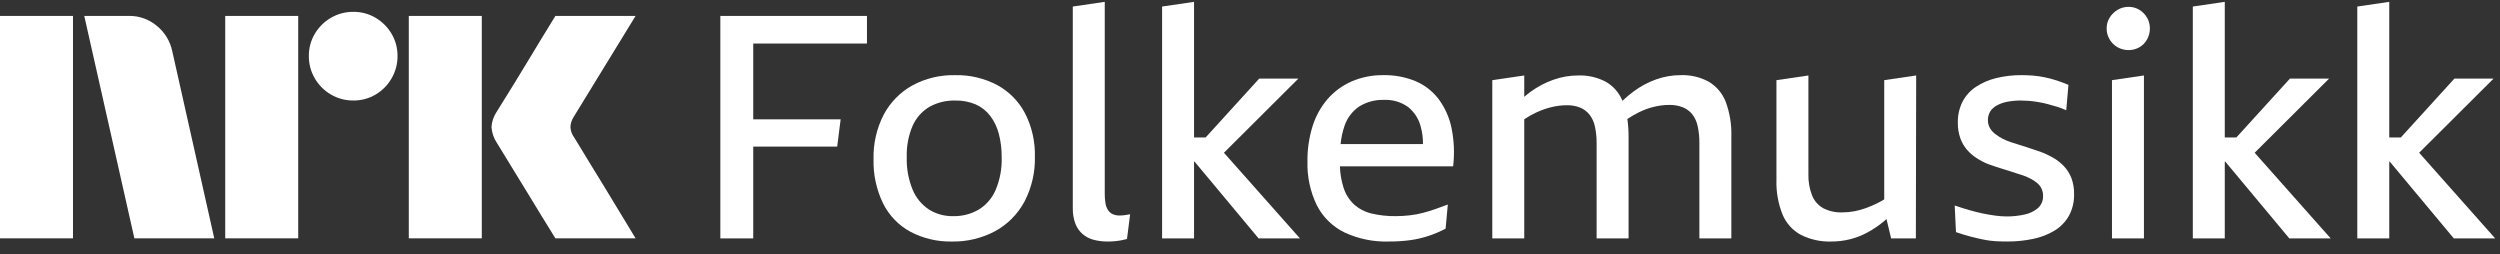 <svg width="472" height="48" viewBox="0 0 472 48" fill="none" xmlns="http://www.w3.org/2000/svg">
<rect x="0" y="0" width="472" height="48" fill="#333333" stroke="none"/>
<path d="M0 45V3.004H13.78V45H0ZM32.528 9.688L40.453 45H25.372L15.909 3.004H24.368C26.307 2.979 28.189 3.662 29.661 4.926C31.135 6.137 32.147 7.818 32.528 9.688ZM42.523 45V3.004H56.303V45H42.523ZM66.712 18.974C65.227 18.989 63.766 18.6 62.484 17.85C61.219 17.119 60.169 16.069 59.438 14.804C58.687 13.522 58.299 12.061 58.313 10.575C58.296 9.099 58.685 7.646 59.438 6.375C60.177 5.124 61.226 4.085 62.484 3.359C63.766 2.61 65.227 2.221 66.712 2.235C68.188 2.219 69.64 2.608 70.911 3.359C72.156 4.092 73.194 5.13 73.927 6.375C74.679 7.646 75.068 9.099 75.052 10.575C75.066 12.06 74.677 13.522 73.927 14.804C73.202 16.063 72.163 17.113 70.911 17.85C69.64 18.603 68.187 18.992 66.71 18.974H66.712ZM77.181 45V3.004H90.962V45H77.181ZM108.408 25.954C108.447 25.995 108.742 26.478 109.295 27.403C109.848 28.328 110.567 29.511 111.454 30.952C112.341 32.392 113.277 33.92 114.262 35.536C115.247 37.152 116.174 38.68 117.043 40.12C117.908 41.56 118.894 43.187 120 45H104.859C103.912 43.462 103.055 42.072 102.286 40.83C101.517 39.588 100.7 38.247 99.833 36.808C98.965 35.37 98.107 33.97 97.259 32.608C96.41 31.246 95.681 30.054 95.071 29.03C94.459 28.005 94.035 27.315 93.799 26.959C93.214 26.077 92.868 25.058 92.794 24.002C92.853 22.988 93.179 22.008 93.74 21.162C93.976 20.768 94.41 20.067 95.041 19.062C95.672 18.056 96.411 16.864 97.259 15.483C98.106 14.103 98.965 12.694 99.833 11.254C100.702 9.815 101.519 8.464 102.286 7.202C103.056 5.942 103.914 4.542 104.859 3.003H120L108.289 22.108C107.926 22.675 107.722 23.329 107.697 24.002C107.736 24.708 107.983 25.387 108.406 25.954H108.408Z" fill="white"/>
<path d="M136 45.005H142.211V27.674H158.063L158.714 22.529H142.211V8.214H163.683V3.008H136V45.005Z" fill="white"/>
<path d="M188.319 16.083C185.854 14.773 183.094 14.121 180.304 14.19C177.488 14.126 174.704 14.799 172.229 16.142C169.944 17.421 168.076 19.331 166.847 21.643C165.511 24.237 164.85 27.126 164.924 30.042C164.848 32.936 165.467 35.806 166.728 38.412C167.861 40.687 169.668 42.556 171.903 43.765C174.31 45.026 176.996 45.657 179.711 45.599C182.554 45.655 185.365 44.984 187.875 43.648C190.218 42.369 192.139 40.437 193.406 38.087C194.78 35.462 195.462 32.53 195.387 29.568C195.455 26.747 194.825 23.954 193.552 21.435C192.374 19.174 190.553 17.312 188.319 16.083ZM187.963 35.898C187.299 37.436 186.173 38.728 184.74 39.595C183.301 40.42 181.666 40.839 180.008 40.809C178.382 40.849 176.779 40.418 175.393 39.566C174.023 38.655 172.953 37.359 172.317 35.841C171.513 33.893 171.131 31.796 171.195 29.69C171.125 27.64 171.508 25.599 172.317 23.714C172.981 22.233 174.087 20.993 175.483 20.165C176.975 19.344 178.659 18.936 180.362 18.982C181.692 18.949 183.013 19.201 184.237 19.722C185.309 20.205 186.244 20.947 186.958 21.881C187.721 22.896 188.273 24.052 188.584 25.282C188.954 26.721 189.133 28.203 189.116 29.69C189.186 31.818 188.792 33.937 187.963 35.898Z" fill="white"/>
<path d="M212.037 40.657C211.831 40.68 211.623 40.69 211.416 40.688C210.971 40.701 210.527 40.62 210.115 40.451C209.757 40.29 209.451 40.035 209.228 39.712C208.971 39.328 208.8 38.894 208.725 38.439C208.618 37.834 208.569 37.22 208.577 36.606V0.348L202.543 1.235V39.269C202.518 40.266 202.679 41.259 203.017 42.197C203.3 42.959 203.768 43.64 204.378 44.178C204.984 44.7 205.703 45.074 206.478 45.273C207.337 45.496 208.222 45.605 209.11 45.598C209.583 45.598 210.036 45.578 210.47 45.54C210.905 45.501 211.328 45.441 211.742 45.361C212.156 45.282 212.5 45.204 212.776 45.126L213.368 40.452L212.657 40.57C212.422 40.609 212.215 40.638 212.037 40.657Z" fill="white"/>
<path d="M245.133 14.838H237.739L227.617 25.959H225.436V0.348L219.403 1.235V45.006H225.436V30.515H225.534L237.619 45.006H245.427L231.08 28.839L245.133 14.838Z" fill="white"/>
<path d="M271.572 18.654C270.437 17.182 268.938 16.03 267.224 15.312C265.32 14.534 263.277 14.152 261.221 14.188C259.149 14.153 257.093 14.556 255.187 15.371C253.454 16.13 251.909 17.261 250.662 18.683C249.377 20.178 248.411 21.919 247.822 23.8C247.148 25.953 246.819 28.199 246.847 30.454C246.763 33.304 247.361 36.133 248.591 38.706C249.715 40.935 251.531 42.74 253.767 43.852C256.39 45.087 259.269 45.685 262.167 45.597C263.561 45.608 264.955 45.519 266.336 45.331C267.491 45.164 268.63 44.897 269.738 44.532C270.837 44.163 271.905 43.708 272.932 43.172L273.346 38.617C272.596 38.893 271.837 39.169 271.068 39.445C270.299 39.721 269.501 39.968 268.673 40.185C267.838 40.403 266.988 40.561 266.13 40.657C265.266 40.756 264.397 40.806 263.527 40.806C261.974 40.831 260.424 40.662 258.913 40.303C257.694 40.011 256.566 39.421 255.631 38.587C254.686 37.687 253.993 36.555 253.62 35.304C253.233 34.038 253.016 32.725 252.975 31.402H274.351C274.642 28.955 274.533 26.477 274.026 24.065C273.61 22.105 272.772 20.258 271.572 18.654ZM256.666 20.074C258.054 19.231 259.657 18.809 261.28 18.861C262.904 18.779 264.509 19.248 265.834 20.192C267.012 21.132 267.852 22.429 268.229 23.889C268.525 24.968 268.67 26.082 268.661 27.201H253.105C253.215 26.021 253.467 24.86 253.855 23.741C254.361 22.241 255.349 20.952 256.666 20.074Z" fill="white"/>
<path d="M322.618 15.43C321.005 14.554 319.188 14.125 317.353 14.188C315.761 14.183 314.181 14.454 312.681 14.986C311.157 15.532 309.722 16.3 308.423 17.264C307.686 17.81 306.985 18.402 306.324 19.038C305.717 17.557 304.648 16.312 303.276 15.489C301.643 14.609 299.806 14.18 297.952 14.247C296.37 14.248 294.8 14.518 293.309 15.046C291.778 15.584 290.333 16.341 289.019 17.293C288.595 17.6 288.183 17.932 287.777 18.279V14.25L281.744 15.137V45.008H287.777V22.511C288.488 22.045 289.229 21.627 289.995 21.259C290.934 20.816 291.915 20.469 292.923 20.224C293.853 19.995 294.806 19.876 295.763 19.869C296.642 19.843 297.517 19.994 298.336 20.314C299.014 20.601 299.613 21.047 300.081 21.614C300.595 22.274 300.949 23.043 301.117 23.862C301.347 24.921 301.456 26.002 301.442 27.086V45.008H307.475V25.843C307.479 24.711 307.403 23.581 307.247 22.46C307.931 22.011 308.639 21.6 309.368 21.229C310.29 20.765 311.262 20.408 312.265 20.164C313.215 19.932 314.188 19.813 315.165 19.809C316.034 19.788 316.898 19.939 317.708 20.253C318.398 20.534 319.008 20.981 319.483 21.555C319.997 22.214 320.351 22.983 320.517 23.802C320.748 24.86 320.857 25.941 320.843 27.025V45.007H326.877V25.783C326.952 23.546 326.59 21.316 325.812 19.217C325.199 17.634 324.074 16.301 322.618 15.43Z" fill="white"/>
<path d="M355.742 37.643C355.295 37.914 354.855 38.167 354.41 38.38C353.707 38.724 352.987 39.031 352.252 39.298C351.549 39.552 350.827 39.75 350.092 39.89C349.342 40.03 348.579 40.1 347.816 40.097C346.565 40.145 345.322 39.87 344.208 39.299C343.25 38.755 342.509 37.898 342.108 36.873C341.62 35.6 341.388 34.244 341.427 32.881V14.249L335.393 15.136V33.945C335.32 36.19 335.713 38.425 336.547 40.511C337.233 42.156 338.465 43.514 340.037 44.356C341.789 45.229 343.73 45.656 345.686 45.599C346.922 45.607 348.154 45.458 349.353 45.155C350.497 44.859 351.6 44.422 352.637 43.854C353.703 43.268 354.712 42.584 355.652 41.812C355.826 41.671 355.997 41.506 356.17 41.357L357.042 45.004H361.715L361.774 14.246L355.742 15.133V37.643Z" fill="white"/>
<path d="M389.692 31.402C389.088 30.759 388.39 30.21 387.622 29.774C386.828 29.32 385.997 28.934 385.137 28.621C384.507 28.424 383.886 28.216 383.275 28C382.663 27.783 382.052 27.585 381.44 27.408C380.829 27.231 380.237 27.044 379.666 26.846C379.13 26.664 378.606 26.447 378.099 26.195C377.612 25.937 377.147 25.641 376.708 25.308C376.303 25.003 375.962 24.621 375.703 24.185C375.442 23.736 375.309 23.225 375.318 22.706C375.302 22.136 375.446 21.572 375.733 21.079C376.042 20.595 376.469 20.198 376.975 19.926C377.594 19.586 378.263 19.346 378.957 19.215C379.824 19.049 380.706 18.97 381.589 18.979C382.022 18.979 382.496 19 383.008 19.038C383.521 19.077 384.082 19.148 384.694 19.247C385.306 19.345 385.916 19.473 386.527 19.629C387.138 19.785 387.759 19.965 388.391 20.162C388.976 20.342 389.549 20.56 390.106 20.814L390.521 16.022C389.771 15.707 389.031 15.431 388.303 15.193C387.574 14.957 386.834 14.759 386.084 14.601C385.353 14.446 384.612 14.338 383.866 14.276C383.136 14.217 382.416 14.187 381.707 14.187C380.073 14.17 378.444 14.359 376.857 14.749C375.5 15.079 374.21 15.639 373.042 16.405C371.983 17.105 371.118 18.062 370.528 19.185C369.91 20.424 369.605 21.795 369.64 23.178C369.622 24.174 369.782 25.166 370.114 26.106C370.394 26.895 370.815 27.626 371.356 28.265C371.882 28.869 372.489 29.396 373.16 29.832C373.858 30.291 374.601 30.678 375.378 30.986C375.81 31.144 376.264 31.302 376.739 31.458C377.213 31.614 377.676 31.763 378.129 31.904C378.581 32.042 379.024 32.179 379.46 32.317C379.892 32.456 380.317 32.593 380.731 32.731C381.145 32.869 381.55 32.997 381.944 33.115C382.473 33.303 382.987 33.53 383.482 33.795C383.916 34.025 384.322 34.303 384.694 34.623C385.021 34.91 385.283 35.263 385.462 35.659C385.644 36.068 385.735 36.511 385.729 36.959C385.75 37.397 385.673 37.834 385.505 38.238C385.336 38.642 385.079 39.004 384.753 39.297C384.021 39.909 383.146 40.325 382.21 40.509C381.113 40.751 379.992 40.87 378.868 40.864C378.166 40.86 377.464 40.81 376.768 40.716C375.999 40.617 375.191 40.479 374.343 40.302C373.495 40.124 372.627 39.908 371.739 39.651C370.853 39.395 369.957 39.109 369.049 38.795L369.286 43.822C370.31 44.177 371.247 44.463 372.095 44.68C372.944 44.897 373.752 45.084 374.52 45.242C375.261 45.396 376.013 45.495 376.768 45.538C377.497 45.577 378.236 45.596 378.986 45.596C380.636 45.605 382.282 45.435 383.896 45.092C385.316 44.804 386.677 44.274 387.918 43.526C389.036 42.843 389.963 41.886 390.609 40.746C391.286 39.494 391.623 38.087 391.584 36.665C391.609 35.627 391.439 34.594 391.082 33.619C390.765 32.798 390.293 32.045 389.692 31.402Z" fill="white"/>
<path d="M403.914 1.855C403.301 1.48 402.594 1.285 401.874 1.293C401.146 1.288 400.43 1.482 399.804 1.855C399.188 2.217 398.67 2.725 398.297 3.334C397.921 3.948 397.727 4.655 397.735 5.375C397.729 6.103 397.923 6.819 398.297 7.445C398.658 8.064 399.179 8.574 399.804 8.923C400.436 9.278 401.15 9.462 401.874 9.456C402.59 9.464 403.294 9.28 403.914 8.923C404.523 8.572 405.025 8.06 405.364 7.445C405.719 6.813 405.903 6.099 405.897 5.375C405.905 4.659 405.721 3.954 405.364 3.334C405.012 2.727 404.514 2.219 403.914 1.855Z" fill="white"/>
<path d="M398.742 45.005H404.776V14.247L398.742 15.134V45.005Z" fill="white"/>
<path d="M439.734 14.838H432.34L422.218 25.959H420.037V0.348L414.003 1.235V45.006H420.037V30.515H420.135L432.221 45.006H440.029L425.681 28.839L439.734 14.838Z" fill="white"/>
<path d="M463.276 45.005H471.084L456.736 28.838L470.788 14.838H463.394L453.272 25.959H451.091V0.348L445.057 1.235V45.006H451.091V30.515H451.189L463.276 45.005Z" fill="white"/>
</svg>
